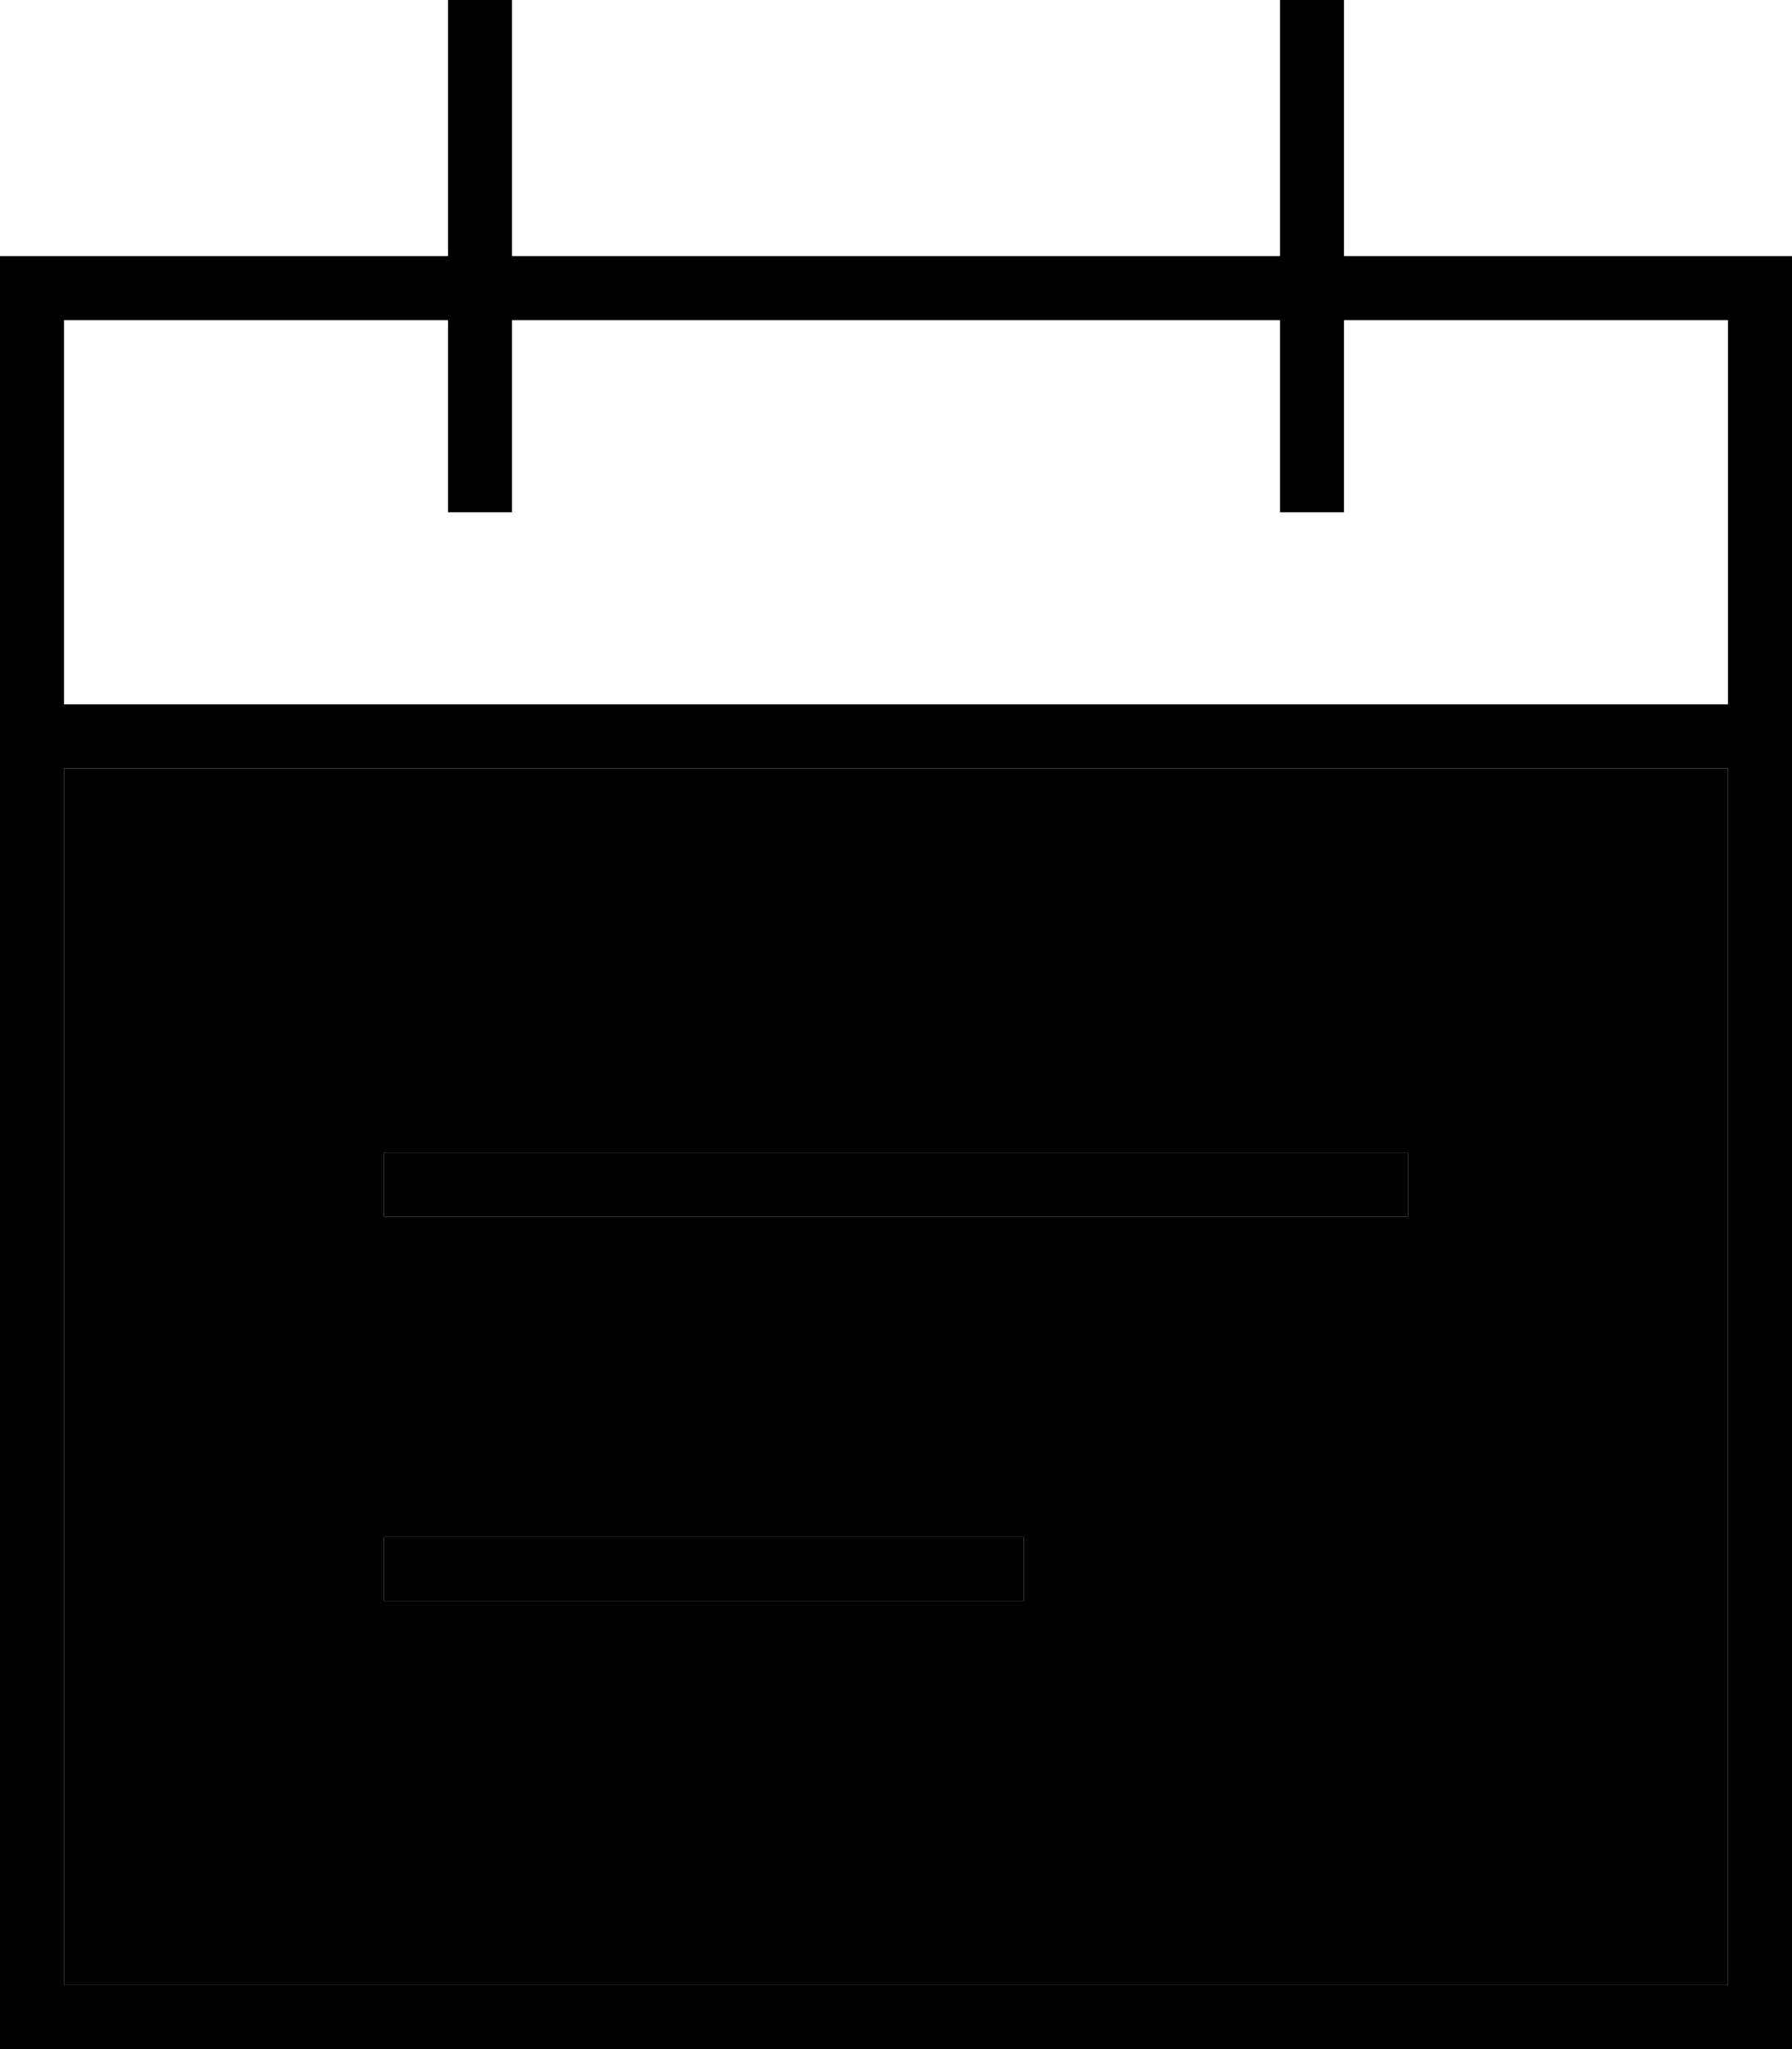 <svg xmlns="http://www.w3.org/2000/svg" viewBox="0 0 448 512"><path class="pr-icon-duotone-secondary" d="M16 192l416 0 0 304L16 496l0-304zm80 96l0 16 8 0 240 0 8 0 0-16-8 0-240 0-8 0zm0 96l0 16 8 0 144 0 8 0 0-16-8 0-144 0-8 0z"/><path class="pr-icon-duotone-primary" d="M128 0l0 8 0 56 192 0 0-56 0-8 16 0 0 8 0 56 96 0 16 0 0 16 0 96 0 16 0 304 0 16-16 0L16 512 0 512l0-16L0 192l0-16L0 80 0 64l16 0 96 0 0-56 0-8 16 0zM432 192L16 192l0 304 416 0 0-304zM112 120l0-40L16 80l0 96 416 0 0-96-96 0 0 40 0 8-16 0 0-8 0-40L128 80l0 40 0 8-16 0 0-8zM96 384l8 0 144 0 8 0 0 16-8 0-144 0-8 0 0-16zm8-96l240 0 8 0 0 16-8 0-240 0-8 0 0-16 8 0z"/></svg>